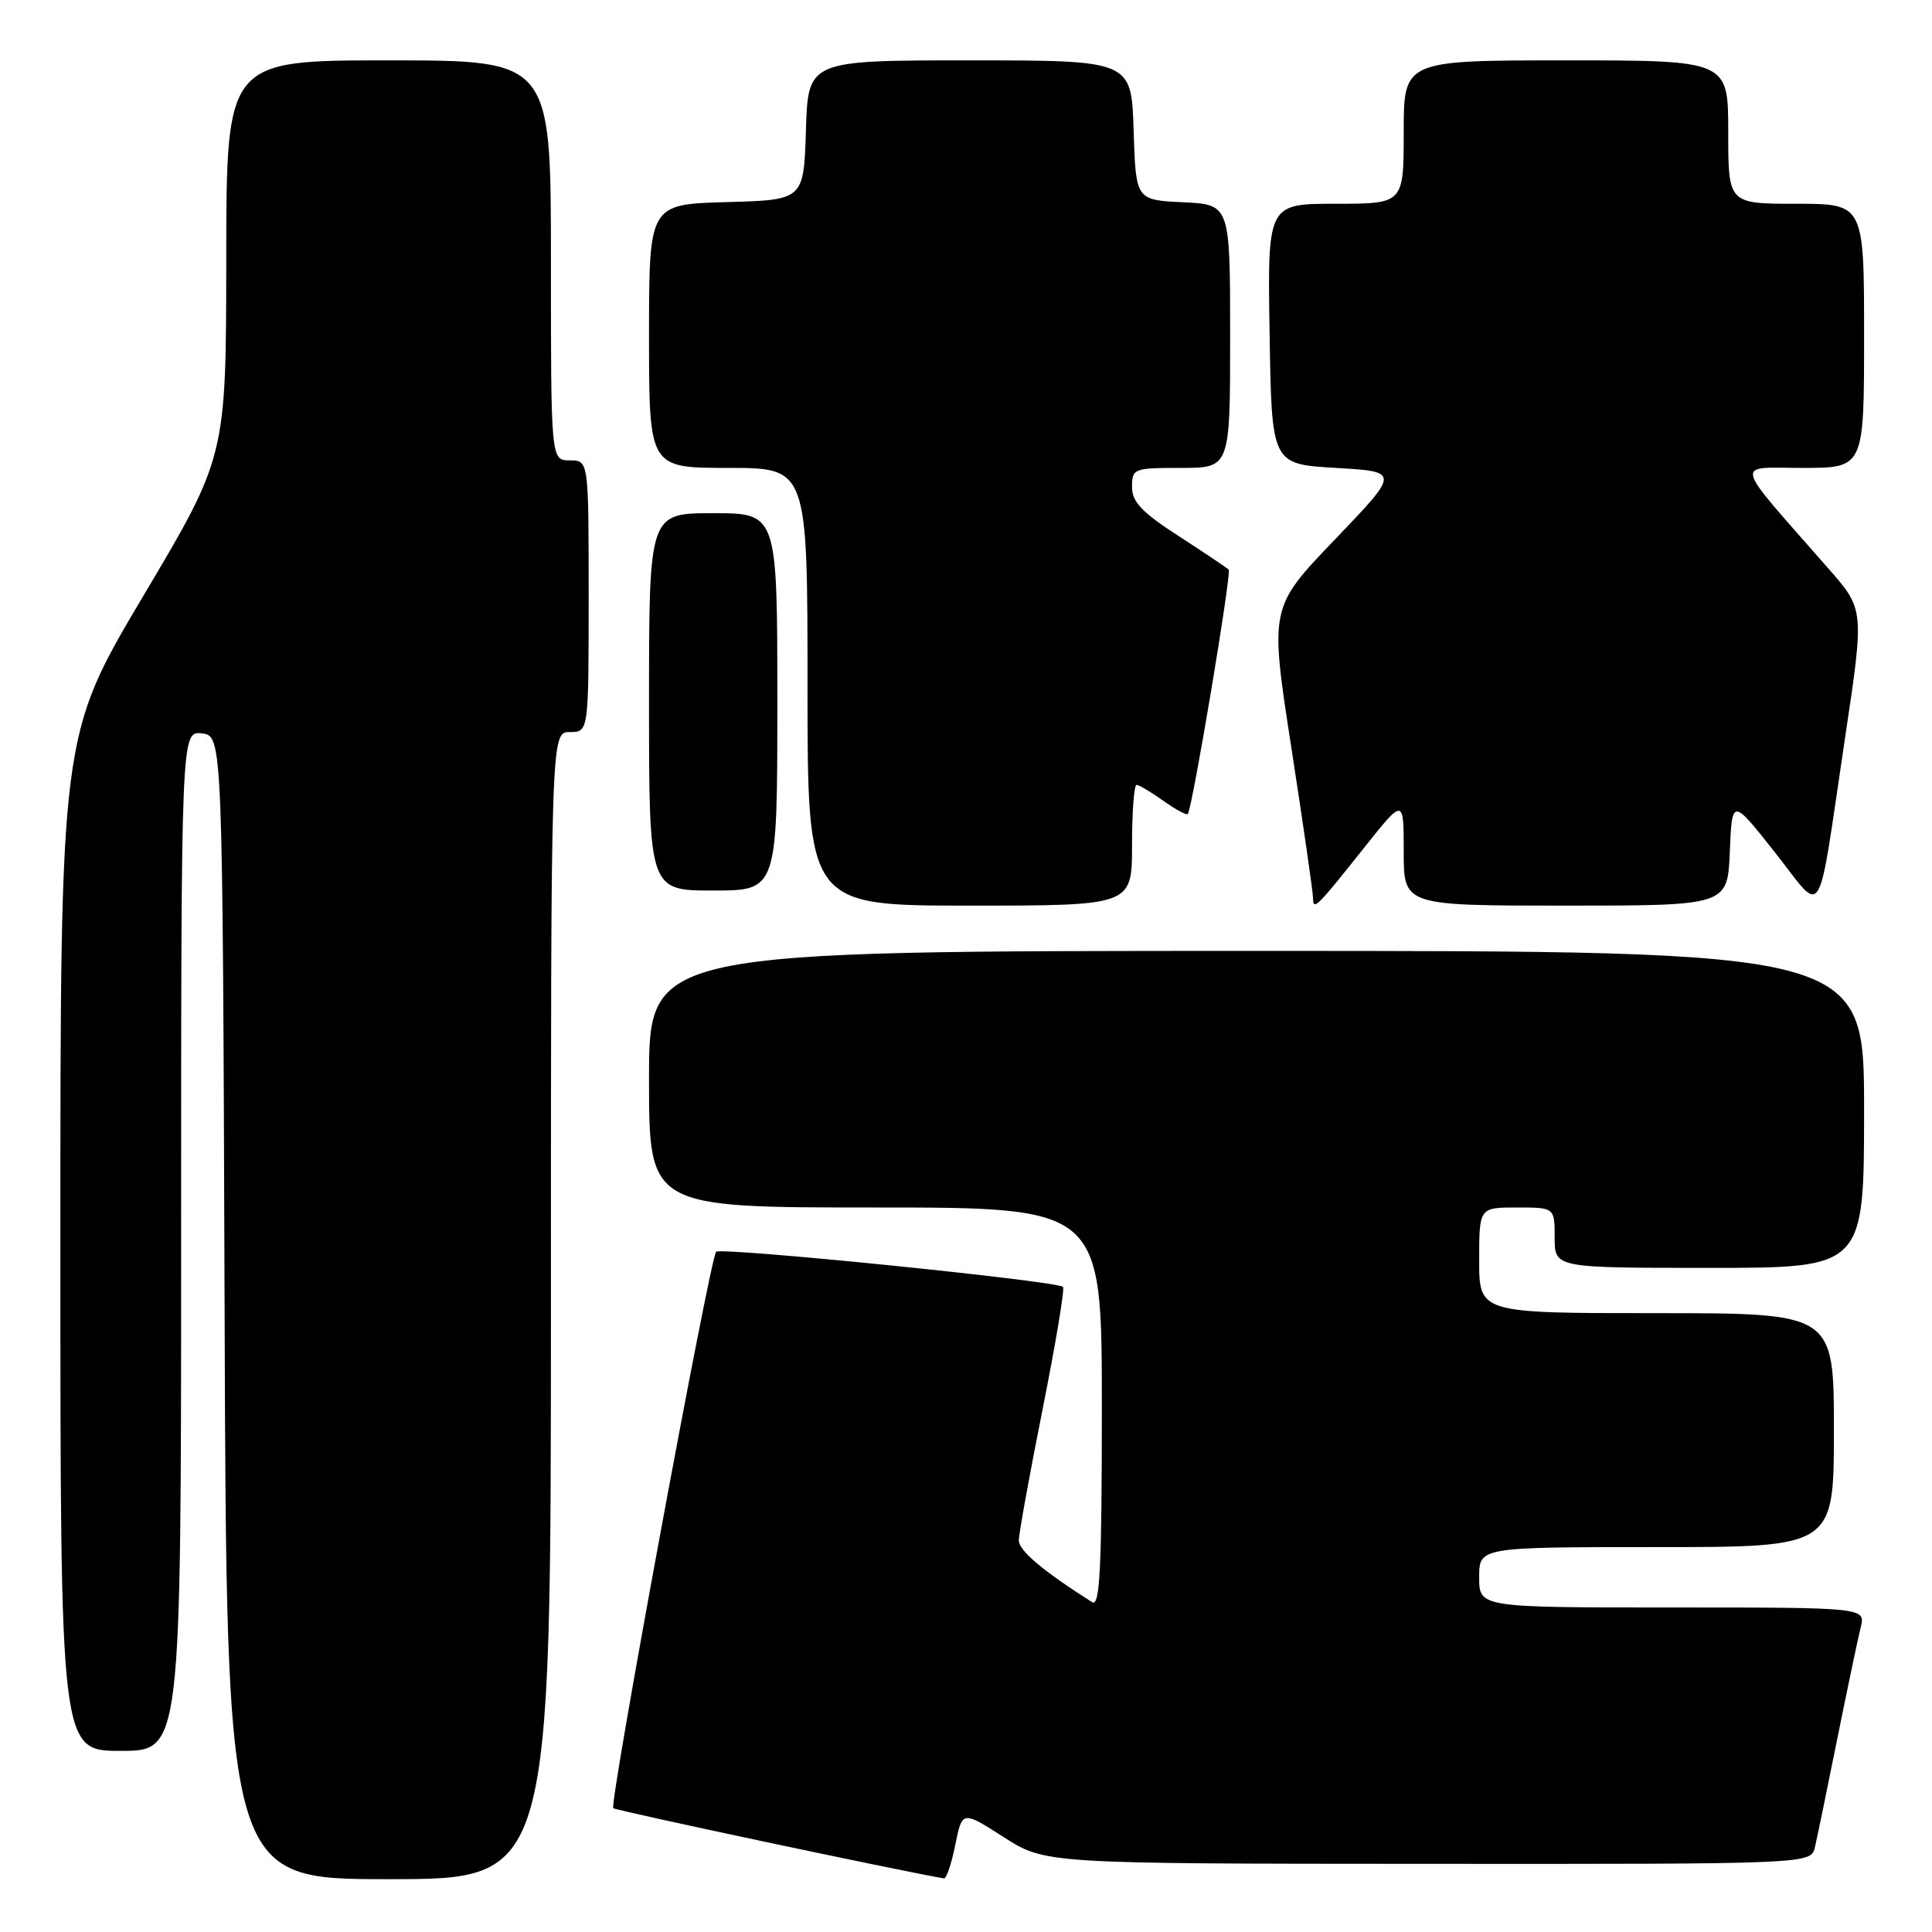<?xml version="1.0" encoding="UTF-8" standalone="no"?>
<!DOCTYPE svg PUBLIC "-//W3C//DTD SVG 1.1//EN" "http://www.w3.org/Graphics/SVG/1.1/DTD/svg11.dtd" >
<svg xmlns="http://www.w3.org/2000/svg" xmlns:xlink="http://www.w3.org/1999/xlink" version="1.1" viewBox="0 0 256 256">
 <g >
 <path fill="currentColor"
d=" M 73.00 173.00 C 73.00 97.00 73.00 97.00 75.50 97.00 C 78.00 97.00 78.00 97.00 78.00 79.00 C 78.00 61.00 78.00 61.00 75.50 61.00 C 73.00 61.00 73.00 61.00 73.00 34.50 C 73.00 8.00 73.00 8.00 51.50 8.00 C 30.00 8.00 30.00 8.00 29.98 34.25 C 29.96 60.50 29.96 60.50 18.98 78.98 C 8.00 97.46 8.00 97.46 8.00 164.73 C 8.00 232.00 8.00 232.00 16.00 232.00 C 24.00 232.00 24.00 232.00 24.00 164.43 C 24.00 96.87 24.00 96.87 26.75 97.18 C 29.50 97.50 29.50 97.50 29.76 173.25 C 30.01 249.00 30.01 249.00 51.51 249.00 C 73.00 249.00 73.00 249.00 73.00 173.00 Z  M 126.58 244.45 C 127.50 239.91 127.50 239.91 133.00 243.43 C 138.50 246.95 138.50 246.95 189.23 246.97 C 239.96 247.00 239.96 247.00 240.49 244.75 C 240.78 243.51 242.11 237.07 243.44 230.44 C 244.78 223.81 246.17 217.17 246.54 215.69 C 247.22 213.00 247.22 213.00 221.61 213.00 C 196.00 213.00 196.00 213.00 196.00 209.00 C 196.00 205.00 196.00 205.00 219.50 205.00 C 243.00 205.00 243.00 205.00 243.00 189.50 C 243.00 174.00 243.00 174.00 219.50 174.00 C 196.00 174.00 196.00 174.00 196.00 167.00 C 196.00 160.00 196.00 160.00 201.00 160.00 C 206.00 160.00 206.00 160.00 206.00 164.00 C 206.00 168.00 206.00 168.00 226.50 168.00 C 247.00 168.00 247.00 168.00 247.00 147.00 C 247.00 126.00 247.00 126.00 166.50 126.00 C 86.00 126.00 86.00 126.00 86.00 143.00 C 86.00 160.00 86.00 160.00 116.00 160.00 C 146.00 160.00 146.00 160.00 146.00 186.55 C 146.00 207.75 145.74 212.94 144.73 212.30 C 138.29 208.24 135.00 205.47 135.00 204.12 C 135.00 203.23 136.42 195.40 138.15 186.73 C 139.88 178.06 141.10 170.76 140.85 170.52 C 140.06 169.73 95.52 165.22 94.89 165.87 C 94.08 166.71 80.71 239.04 81.26 239.59 C 81.57 239.91 119.28 247.91 125.08 248.90 C 125.40 248.96 126.08 246.95 126.58 244.45 Z  M 150.00 112.00 C 150.00 107.60 150.27 104.00 150.60 104.00 C 150.92 104.00 152.52 104.95 154.15 106.11 C 155.78 107.27 157.24 108.06 157.39 107.86 C 158.00 107.07 163.22 75.88 162.81 75.48 C 162.57 75.24 159.59 73.24 156.19 71.04 C 151.30 67.88 150.00 66.51 150.00 64.52 C 150.00 62.08 150.22 62.00 156.50 62.00 C 163.00 62.00 163.00 62.00 163.00 44.55 C 163.00 27.10 163.00 27.10 156.75 26.80 C 150.50 26.50 150.50 26.50 150.21 17.25 C 149.92 8.00 149.92 8.00 128.50 8.00 C 107.08 8.00 107.08 8.00 106.79 17.25 C 106.50 26.50 106.50 26.50 96.25 26.78 C 86.00 27.07 86.00 27.07 86.00 44.53 C 86.00 62.00 86.00 62.00 96.50 62.00 C 107.00 62.00 107.00 62.00 107.00 91.00 C 107.00 120.00 107.00 120.00 128.50 120.00 C 150.00 120.00 150.00 120.00 150.00 112.00 Z  M 180.92 112.12 C 186.00 105.75 186.00 105.75 186.00 112.87 C 186.00 120.00 186.00 120.00 207.46 120.00 C 228.91 120.00 228.91 120.00 229.21 112.87 C 229.50 105.75 229.50 105.75 235.16 112.91 C 241.80 121.31 240.69 123.12 244.50 97.62 C 247.03 80.75 247.03 80.75 242.26 75.32 C 229.39 60.64 229.74 62.00 238.87 62.00 C 247.00 62.00 247.00 62.00 247.00 44.50 C 247.00 27.00 247.00 27.00 238.00 27.00 C 229.00 27.00 229.00 27.00 229.00 17.50 C 229.00 8.00 229.00 8.00 207.50 8.00 C 186.00 8.00 186.00 8.00 186.00 17.50 C 186.00 27.00 186.00 27.00 176.98 27.00 C 167.95 27.00 167.95 27.00 168.23 44.25 C 168.50 61.50 168.50 61.50 177.00 62.00 C 185.50 62.50 185.50 62.50 176.87 71.50 C 168.24 80.50 168.24 80.50 171.10 99.00 C 172.67 109.17 173.97 118.15 173.98 118.95 C 174.00 120.72 174.37 120.36 180.92 112.12 Z  M 103.00 93.00 C 103.00 68.00 103.00 68.00 94.50 68.00 C 86.00 68.00 86.00 68.00 86.00 93.00 C 86.00 118.00 86.00 118.00 94.50 118.00 C 103.00 118.00 103.00 118.00 103.00 93.00 Z "/>
</g>
</svg>